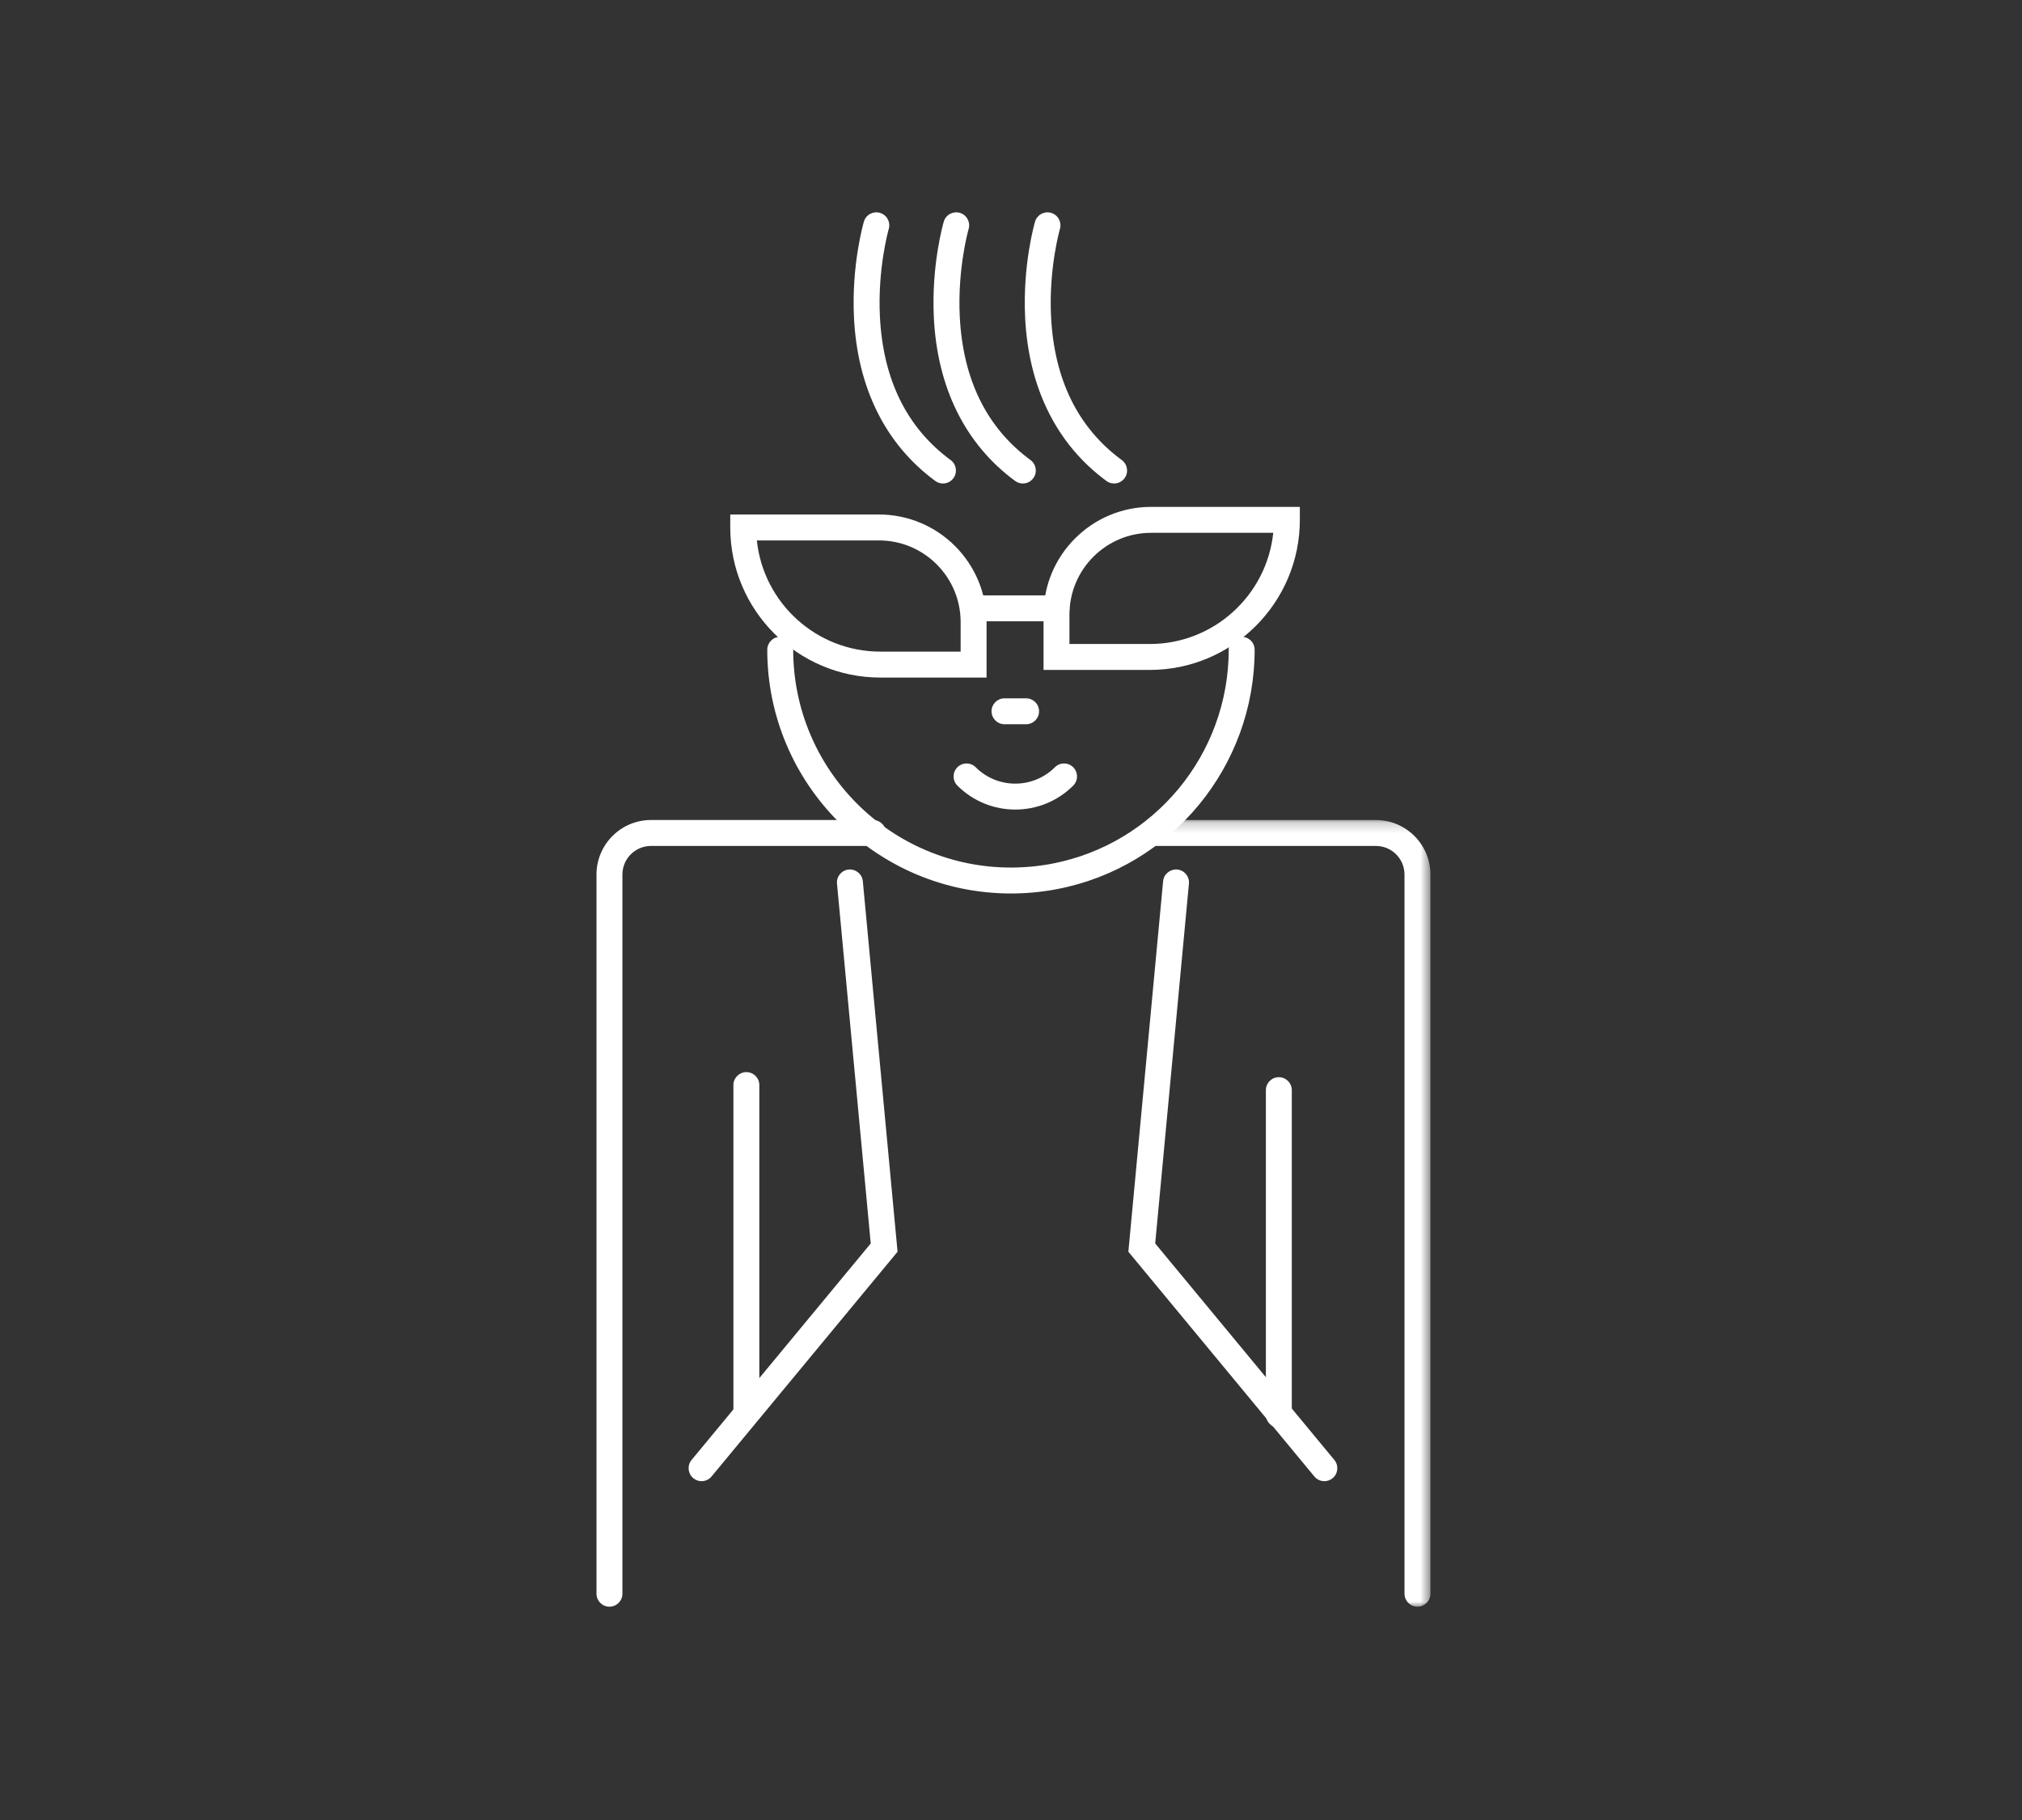 <svg xmlns="http://www.w3.org/2000/svg" xmlns:xlink="http://www.w3.org/1999/xlink" width="200" height="180" viewBox="0 0 200 180">
  <rect x="0" y="0" width="200" height="180" fill="#333333" stroke="none"/>
  <defs>
    <polygon id="series10-icon-3-a" points=".99 .196 29.486 .196 29.486 78 .99 78"/>
  </defs>
  <g fill="none" fill-rule="evenodd" transform="translate(59 21)">
    <path fill="#FFF" d="M41.426 59.066C39.351 59.066 37.277 58.276 35.697 56.698 35.197 56.197 35.196 55.385 35.697 54.884 36.198 54.382 37.01 54.383 37.51 54.883 39.67 57.042 43.181 57.041 45.341 54.883 45.841 54.383 46.653 54.382 47.155 54.884 47.655 55.385 47.655 56.197 47.154 56.698 45.574 58.276 43.5 59.066 41.426 59.066M42.495 50.628L40.356 50.628C39.648 50.628 39.074 50.054 39.074 49.346 39.074 48.638 39.648 48.064 40.356 48.064L42.495 48.064C43.203 48.064 43.777 48.638 43.777 49.346 43.777 50.054 43.203 50.628 42.495 50.628"/>
    <path fill="#FFF" d="M40.996 67.366C27.705 67.366 16.892 56.553 16.892 43.262 16.892 42.554 17.467 41.98 18.175 41.98 18.883 41.98 19.457 42.554 19.457 43.262 19.457 55.139 29.119 64.802 40.996 64.802 42.38 64.802 43.766 64.669 45.114 64.408 55.209 62.455 62.535 53.562 62.535 43.262 62.535 42.554 63.109 41.98 63.817 41.98 64.525 41.98 65.1 42.554 65.1 43.262 65.1 54.788 56.899 64.74 45.601 66.926 44.093 67.219 42.543 67.366 40.996 67.366M34.27 26.817C34.007 26.817 33.742 26.736 33.511 26.568 28.581 22.945 25.799 17.341 25.466 10.364 25.221 5.181 26.398 1.093 26.448.922 26.646.243 27.36-.147 28.038.052 28.718.251 29.108.963 28.91 1.642 28.898 1.68 27.793 5.548 28.034 10.316 28.346 16.547 30.701 21.32 35.032 24.502 35.602 24.921 35.724 25.723 35.304 26.295 35.053 26.636 34.666 26.817 34.27 26.817M42.171 26.817C41.907 26.817 41.642 26.736 41.412 26.568 36.482 22.945 33.699 17.341 33.367 10.364 33.121 5.18 34.298 1.093 34.349.922 34.547.243 35.261-.147 35.939.052 36.618.251 37.008.963 36.811 1.642 36.799 1.68 35.693 5.548 35.933 10.316 36.247 16.547 38.602 21.32 42.932 24.502 43.502 24.921 43.625 25.723 43.205 26.295 42.954 26.636 42.566 26.817 42.171 26.817M51.199 26.817C50.935 26.817 50.67 26.736 50.44 26.568 45.51 22.945 42.728 17.341 42.396 10.364 42.15 5.18 43.327 1.093 43.378.922 43.576.243 44.291-.147 44.968.052 45.647.251 46.037.963 45.84 1.642 45.828 1.68 44.722 5.548 44.962 10.316 45.275 16.547 47.63 21.32 51.96 24.502 52.53 24.921 52.653 25.723 52.233 26.295 51.982 26.636 51.594 26.817 51.199 26.817"/>
    <path fill="#FFF" d="M46.782 42.693L54.726 42.693C61.064 42.693 66.296 37.867 66.939 31.696L54.854 31.696C50.403 31.696 46.782 35.318 46.782 39.769L46.782 42.693zM54.726 45.257L44.218 45.257 44.218 39.769C44.218 33.903 48.989 29.131 54.854 29.131L69.57 29.131 69.57 30.414C69.57 38.598 62.911 45.257 54.726 45.257zM15.862 32.449C16.506 38.62 21.737 43.446 28.075 43.446L36.018 43.446 36.018 40.522C36.018 36.071 32.397 32.449 27.947 32.449L15.862 32.449zM38.583 46.011L28.075 46.011C19.89 46.011 13.231 39.351 13.231 31.167L13.231 29.885 27.947 29.885C33.811 29.885 38.583 34.656 38.583 40.522L38.583 46.011zM10.393 125.49C10.105 125.49 9.816 125.393 9.577 125.196 9.031 124.744 8.955 123.935 9.406 123.39L27.126 101.979 23.789 66.393C23.724 65.687 24.242 65.062 24.947 64.996 25.663 64.944 26.278 65.449 26.344 66.153L29.779 102.798 11.382 125.025C11.128 125.332 10.762 125.49 10.393 125.49M71.995 125.49C71.626 125.49 71.26 125.332 71.006 125.025L52.61 102.798 52.659 102.268 56.045 66.153C56.111 65.448 56.748 64.938 57.442 64.996 58.147 65.062 58.665 65.687 58.599 66.393L55.263 101.979 72.982 123.39C73.433 123.935 73.357 124.744 72.811 125.196 72.572 125.393 72.283 125.49 71.995 125.49"/>
    <path fill="#FFF" d="M1.282,137.904 C0.574,137.904 0,137.33 0,136.622 L0,65.493 C0,62.519 2.419,60.1 5.392,60.1 L27.35,60.1 C28.058,60.1 28.633,60.675 28.633,61.383 C28.633,62.091 28.058,62.665 27.35,62.665 L5.392,62.665 C3.833,62.665 2.564,63.933 2.564,65.493 L2.564,136.622 C2.564,137.33 1.99,137.904 1.282,137.904"/>
    <g transform="translate(53 59.904)">
      <mask id="series10-icon-3-b" fill="#fff">
        <use xlink:href="#series10-icon-3-a"/>
      </mask>
      <path fill="#FFF" d="M28.204,78 C27.496,78 26.922,77.426 26.922,76.718 L26.922,5.589 C26.922,4.029 25.653,2.761 24.095,2.761 L2.272,2.761 C1.564,2.761 0.99,2.187 0.99,1.479 C0.99,0.771 1.564,0.196 2.272,0.196 L24.095,0.196 C27.067,0.196 29.486,2.615 29.486,5.589 L29.486,76.718 C29.486,77.426 28.912,78 28.204,78" mask="url(#series10-icon-3-b)"/>
    </g>
    <path fill="#FFF" d="M45.5 40.447L37.301 40.447C36.593 40.447 36.019 39.873 36.019 39.165 36.019 38.457 36.593 37.883 37.301 37.883L45.5 37.883C46.208 37.883 46.782 38.457 46.782 39.165 46.782 39.873 46.208 40.447 45.5 40.447M14.825 119.7C14.117 119.7 13.543 119.126 13.543 118.418L13.543 86.315C13.543 85.607 14.117 85.033 14.825 85.033 15.533 85.033 16.107 85.607 16.107 86.315L16.107 118.418C16.107 119.126 15.533 119.7 14.825 119.7M67.493 120.201C66.785 120.201 66.211 119.627 66.211 118.919L66.211 86.817C66.211 86.109 66.785 85.535 67.493 85.535 68.201 85.535 68.775 86.109 68.775 86.817L68.775 118.919C68.775 119.627 68.201 120.201 67.493 120.201"/>
  </g>
</svg>
